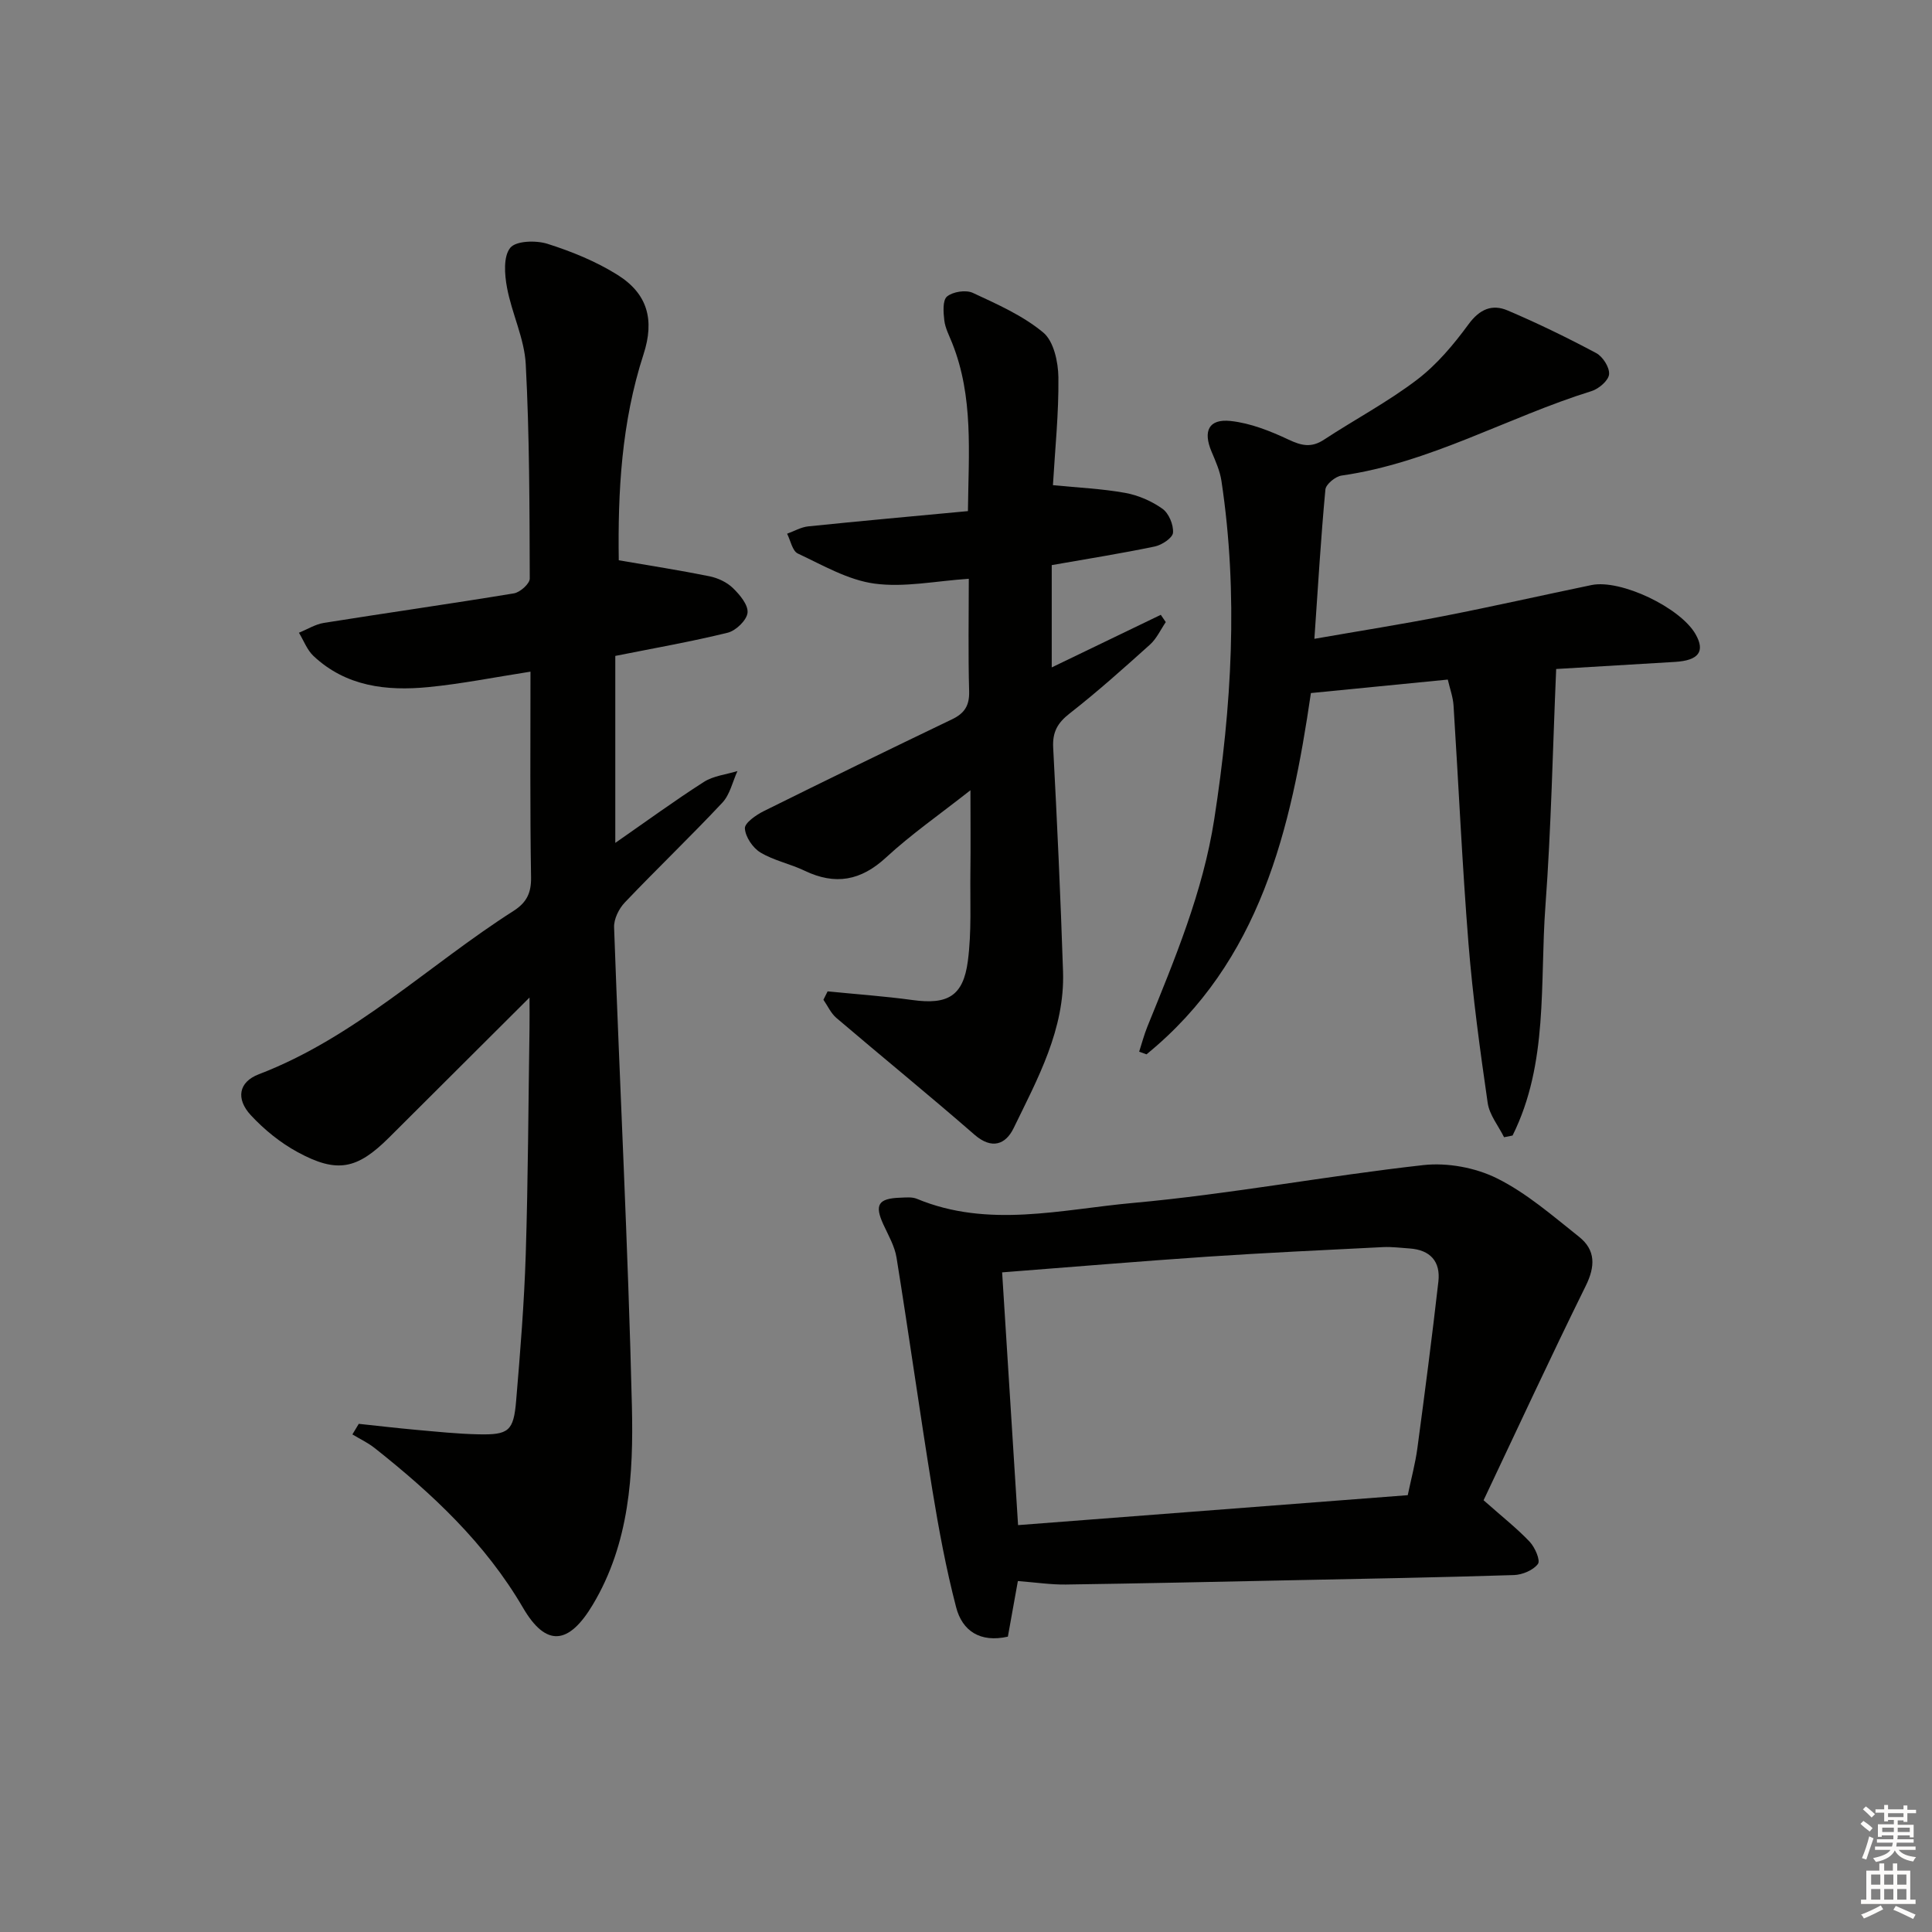 <svg enable-background="new 0 0 400 400" viewBox="0 0 400 400" xmlns="http://www.w3.org/2000/svg"><rect x="0" y="0" width="400" height="400" fill="#808080" stroke="none"/><g fill="#010100"><path d="m109.83 139.06c-7.47 1.16-14.28 2.53-21.16 3.2-8.64.84-17.04-.12-23.77-6.45-1.33-1.25-2.02-3.19-3.01-4.81 1.73-.7 3.4-1.76 5.19-2.04 13.1-2.09 26.23-3.95 39.32-6.11 1.28-.21 3.28-2 3.28-3.06-.05-14.8-.05-29.62-.83-44.39-.28-5.33-2.89-10.51-3.88-15.86-.51-2.71-.78-6.44.67-8.23 1.18-1.47 5.34-1.58 7.71-.83 5.01 1.59 10.03 3.63 14.47 6.41 6.25 3.9 7.74 9.3 5.42 16.45-4.59 14.11-5.34 28.61-5.13 42.66 6.58 1.13 12.7 2.08 18.77 3.31 1.73.35 3.6 1.22 4.85 2.43 1.43 1.38 3.21 3.5 3.04 5.12-.16 1.54-2.4 3.71-4.09 4.13-7.55 1.86-15.23 3.2-23.29 4.81v38.71c6.42-4.46 12.26-8.73 18.34-12.62 1.99-1.27 4.61-1.53 6.95-2.25-1.01 2.21-1.55 4.86-3.12 6.54-6.59 7.03-13.57 13.7-20.21 20.68-1.22 1.28-2.27 3.42-2.21 5.12 1.18 33.06 2.9 66.11 3.69 99.19.33 14.07-.48 28.31-8.09 41.05-4.96 8.3-9.65 8.88-14.45.66-7.82-13.39-18.78-23.62-30.7-33.06-1.41-1.12-3.08-1.9-4.63-2.84.44-.73.88-1.46 1.32-2.19 3.95.42 7.89.88 11.84 1.24 4.3.38 8.6.84 12.91.93 6.29.14 7.3-.66 7.83-6.93.85-10.1 1.67-20.22 1.99-30.35.49-15.63.54-31.27.78-46.91.03-1.76 0-3.52 0-6.24-10.25 10.22-19.66 19.59-29.06 28.97-6.62 6.6-10.76 7.49-18.96 3.03-3.57-1.94-6.91-4.65-9.68-7.64-3.14-3.39-2.53-6.87 1.64-8.47 19.96-7.64 35.15-22.6 52.76-33.83 2.7-1.73 3.67-3.71 3.62-6.93-.23-13.97-.12-27.95-.12-42.6z"/><path d="m208.67 338.85c-5.76 1.3-9.45-1.21-10.71-6.07-2.08-7.97-3.59-16.12-4.92-24.26-2.6-16.02-4.84-32.11-7.42-48.13-.38-2.38-1.7-4.64-2.73-6.88-1.86-4.05-1.08-5.39 3.48-5.54 1.16-.04 2.45-.19 3.46.23 14.78 6.15 29.9 2.2 44.7.86 20.12-1.82 40.06-5.6 60.16-7.84 4.98-.55 10.78.52 15.26 2.75 6.15 3.06 11.53 7.77 16.97 12.09 3.46 2.75 3.39 6.14 1.37 10.21-7.31 14.81-14.24 29.8-21.13 44.34 3.96 3.51 6.96 5.86 9.55 8.6 1.09 1.16 2.26 3.85 1.7 4.59-.97 1.3-3.22 2.24-4.96 2.3-15.46.49-30.93.77-46.39 1.08-15.47.32-30.93.66-46.4.88-3.08.04-6.17-.43-9.92-.72-.62 3.48-1.36 7.59-2.07 11.51zm-1.19-75.42c1.11 17.61 2.19 34.81 3.3 52.33 27.15-2.09 53.92-4.14 80.68-6.2.74-3.53 1.57-6.59 1.99-9.7 1.54-11.49 3.04-22.99 4.35-34.51.48-4.17-1.68-6.58-5.97-6.87-1.82-.12-3.66-.37-5.48-.28-12.12.61-24.24 1.17-36.34 1.98-14.06.95-28.09 2.14-42.53 3.25z"/><path d="m272.13 132.26c9.51-1.66 18.15-3.02 26.73-4.7 10.24-2 20.42-4.31 30.64-6.43 6.04-1.25 18.43 4.66 21.57 10.21 2 3.54.62 5.4-4.26 5.7-8.44.51-16.88 1.01-24.62 1.47-.72 16.62-1.03 32.9-2.23 49.12-1.18 15.96.66 32.49-6.8 47.47-.59.12-1.18.23-1.76.35-1.17-2.36-3.03-4.62-3.39-7.1-1.59-10.98-3.09-21.99-3.98-33.04-1.31-16.39-2.04-32.83-3.09-49.24-.11-1.75-.75-3.46-1.19-5.37-9.62.95-18.82 1.85-28.34 2.79-4.12 28.15-10.42 55.54-34.04 74.8-.51-.18-1.01-.37-1.52-.55.56-1.73 1.02-3.5 1.7-5.18 5.67-13.99 11.51-27.88 13.85-42.97 3.61-23.29 5.01-46.59 1.49-70-.31-2.09-1.22-4.11-2.05-6.08-1.8-4.26-.6-6.83 3.94-6.35 4.12.44 8.25 2.09 12.05 3.88 2.68 1.26 4.71 1.69 7.29-.01 6.38-4.19 13.19-7.79 19.24-12.4 4.12-3.13 7.61-7.3 10.69-11.5 2.3-3.14 4.89-4.21 8.07-2.86 6.25 2.66 12.38 5.64 18.37 8.84 1.36.73 2.79 2.98 2.65 4.39-.12 1.29-2.12 3-3.62 3.47-17.39 5.41-33.42 14.87-51.76 17.49-1.28.18-3.25 1.8-3.35 2.89-.94 10.01-1.53 20.08-2.28 30.91z"/><path d="m171.35 205.25c5.87.59 11.76 1 17.6 1.8 7.22.99 10.47-.78 11.43-8.05.8-6.07.45-12.3.53-18.45.07-5.26.01-10.53.01-16.94-6.44 5.07-12.28 9.13-17.47 13.92-5.23 4.83-10.52 5.78-16.85 2.75-2.98-1.43-6.36-2.1-9.16-3.78-1.59-.96-3.11-3.22-3.22-4.99-.07-1.12 2.31-2.78 3.9-3.57 12.95-6.43 25.96-12.76 39-19.02 2.56-1.23 3.61-2.83 3.53-5.78-.22-7.8-.07-15.62-.07-23.31-6.82.45-13.32 1.84-19.52 1-5.49-.74-10.71-3.81-15.88-6.23-1.13-.53-1.5-2.69-2.22-4.1 1.46-.52 2.89-1.37 4.38-1.52 10.88-1.12 21.77-2.1 33.06-3.16.13-12.04 1.19-23.65-3.27-34.81-.61-1.54-1.43-3.07-1.62-4.67-.2-1.67-.38-4.17.56-4.95 1.21-1 3.89-1.42 5.33-.76 5.08 2.36 10.37 4.7 14.6 8.22 2.17 1.81 3.09 6.1 3.13 9.28.09 7.44-.7 14.89-1.13 22.32 5.25.52 10.17.73 14.97 1.6 2.71.49 5.48 1.7 7.71 3.29 1.32.94 2.3 3.31 2.18 4.95-.08 1.07-2.29 2.54-3.75 2.85-6.95 1.45-13.98 2.56-21.36 3.86v21.18c7.78-3.75 15.18-7.32 22.58-10.89.34.5.68 1.01 1.03 1.51-1.07 1.57-1.89 3.41-3.26 4.65-5.44 4.89-10.9 9.78-16.66 14.28-2.51 1.96-3.56 3.86-3.39 7.06.82 15.45 1.53 30.9 2.04 46.36.39 11.95-5.24 22.16-10.24 32.44-1.63 3.34-4.48 4.48-8.1 1.33-9.41-8.2-19.1-16.08-28.6-24.18-1.13-.97-1.79-2.49-2.67-3.75.29-.6.58-1.17.87-1.74z"/></g><path d="m385.2 377.6.6-.6c.6.4 1.3.9 1.9 1.5l-.6.7c-.8-.6-1.4-1.1-1.9-1.6zm.3 7.1c.6-1.4 1.1-2.9 1.5-4.5.3.1.6.3.9.4-.5 1.4-1 2.9-1.5 4.4zm.2-10.1.6-.6c.7.5 1.3 1.1 1.9 1.6l-.7.7c-.6-.6-1.2-1.2-1.8-1.7zm8.4-.8h.8v.9h1.8v.7h-1.8v1.8h-.8v-.3h-1.2v.9h3.3v2.6h-.8v-.4h-2.5c0 .3 0 .6-.1.8h3.4v.7h-3.5c0 .3-.1.6-.1.8h4v.7h-3.5c.7.9 1.9 1.3 3.6 1.5-.2.2-.4.5-.6.9-1.9-.3-3.2-1.1-3.8-2.3-.5 1.1-1.8 2-3.9 2.4-.2-.3-.4-.5-.6-.8 1.9-.4 3.1-.9 3.6-1.7h-3.2v-.7h3.5c.1-.2.1-.5.2-.8h-3.3v-.7h3.4c0-.2 0-.5 0-.8h-2.4v.3h-.8v-2.6h3.3v-.9h-1.2v.3h-.8v-1.8h-1.8v-.7h1.8v-.9h.8v.9h3.2zm-4.4 5.5h2.4c0-.3 0-.6 0-.9h-2.4zm1.2-3.1h3.2v-.8h-3.2zm4.4 2.2h-2.4v.9h2.5v-.9z" fill="#fcfbfa"/><path d="m389.2 385.8h.9v1.5h1.8v-1.5h.9v1.5h2.7v6h1.1v.9h-11.3v-.9h1.1v-6h2.7v-1.5zm.2 8.7.5.8c-1.2.6-2.5 1.3-4 1.9-.2-.3-.3-.6-.6-.8 1.6-.6 3-1.3 4.1-1.9zm-2-4.3h1.9v-2.1h-1.9zm0 3.1h1.9v-2.2h-1.9zm2.7-3.1h1.9v-2.1h-1.9zm0 3.1h1.9v-2.2h-1.9zm2.4 1.3c1.4.6 2.7 1.2 4.1 1.8l-.5.9c-1.5-.7-2.8-1.4-4.1-1.9zm2.2-6.5h-1.9v2.1h1.9zm-1.9 5.2h1.9v-2.2h-1.9z" fill="#fcfbfa"/></svg>